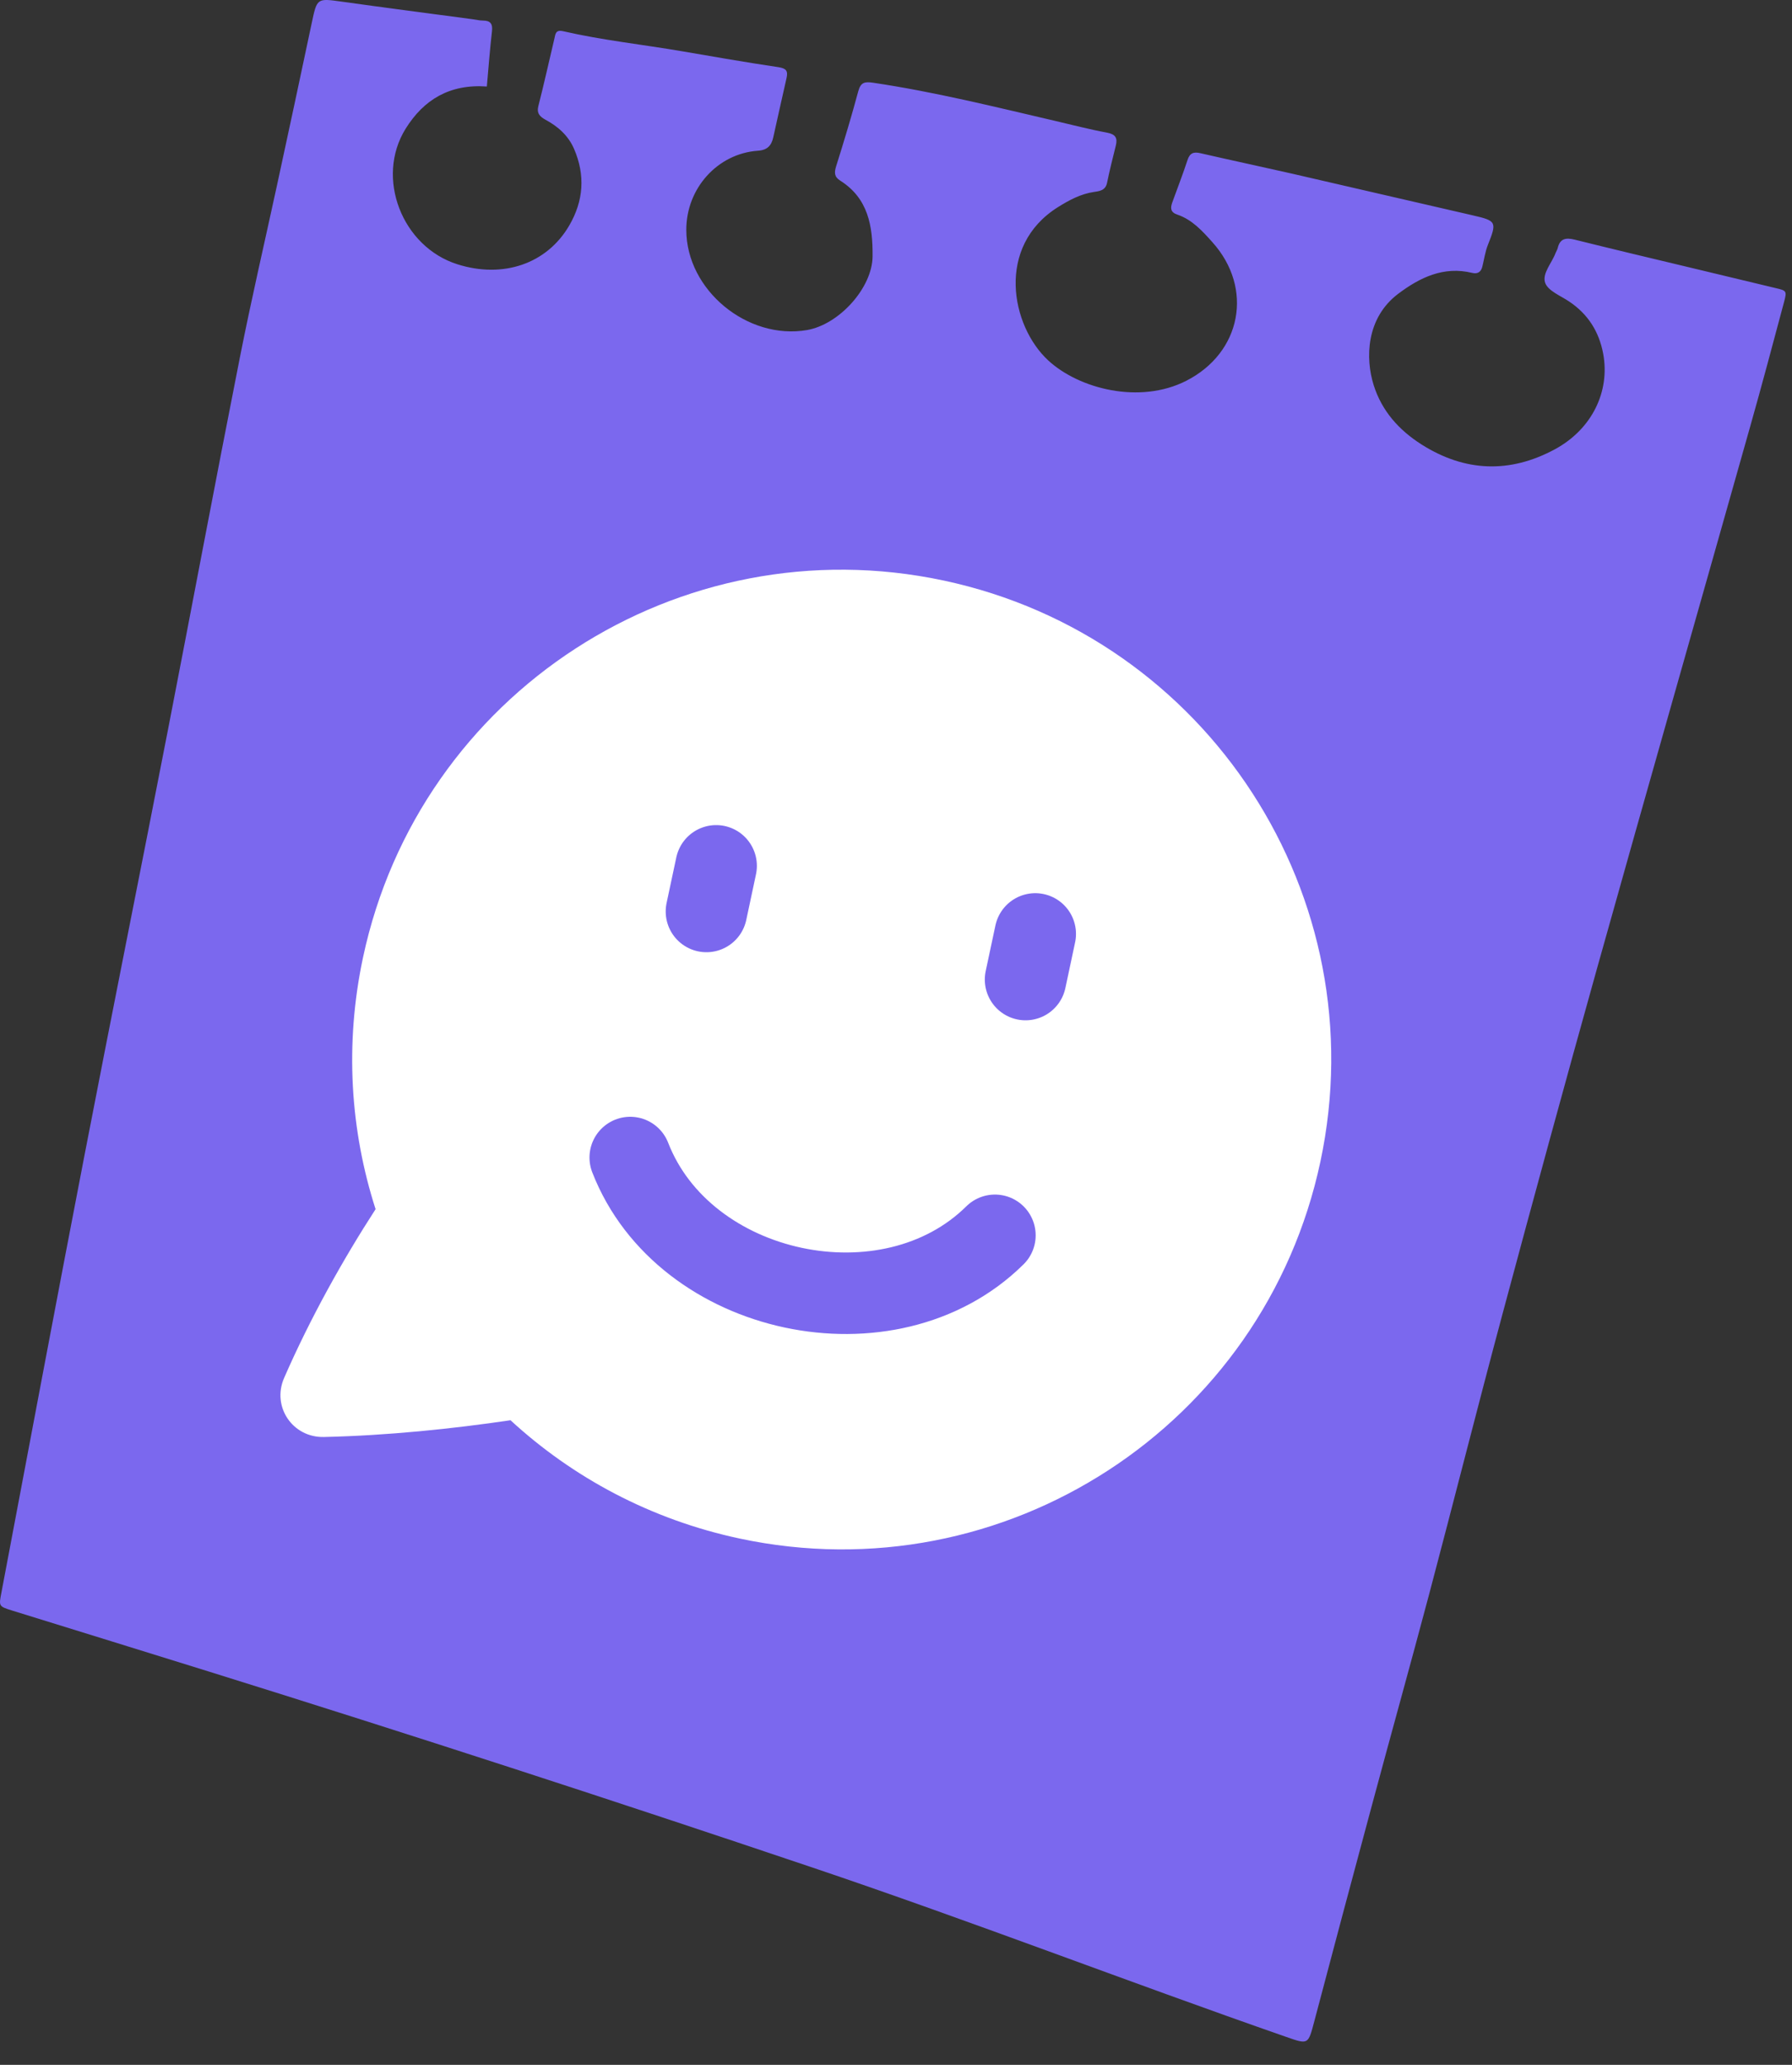 <svg width="66" height="76" viewBox="0 0 66 76" fill="none" xmlns="http://www.w3.org/2000/svg">
<rect x="0" y="0" width="66" height="76" fill="#333333" stroke="none"/>
<path d="M17.927 3.184C16.567 3.088 15.607 3.664 14.938 4.74C13.819 6.541 14.802 9.084 16.851 9.729C18.533 10.259 20.145 9.71 20.966 8.299C21.493 7.395 21.562 6.449 21.142 5.478C20.93 4.989 20.549 4.654 20.089 4.406C19.89 4.297 19.758 4.174 19.828 3.903C20.04 3.078 20.222 2.244 20.42 1.416C20.457 1.261 20.457 1.085 20.735 1.148C22.188 1.482 23.671 1.638 25.138 1.89C26.313 2.092 27.489 2.297 28.667 2.472C28.952 2.515 29.031 2.605 28.968 2.876C28.8 3.601 28.644 4.33 28.479 5.058C28.412 5.356 28.263 5.525 27.916 5.548C26.426 5.651 25.274 6.935 25.277 8.461C25.277 10.68 27.535 12.524 29.72 12.149C30.909 11.944 32.127 10.594 32.137 9.438C32.147 8.329 31.981 7.303 30.948 6.65C30.723 6.508 30.723 6.353 30.796 6.117C31.084 5.204 31.362 4.283 31.61 3.36C31.7 3.029 31.845 2.999 32.157 3.045C34.414 3.38 36.626 3.929 38.844 4.446C39.486 4.595 40.126 4.763 40.774 4.883C41.086 4.942 41.165 5.078 41.096 5.359C40.983 5.813 40.867 6.27 40.774 6.727C40.718 7.005 40.506 7.035 40.298 7.064C39.801 7.137 39.377 7.366 38.96 7.627C36.669 9.067 37.229 11.997 38.609 13.268C39.745 14.315 41.976 14.887 43.688 14.017C45.721 12.984 46.181 10.613 44.651 8.912C44.28 8.498 43.906 8.084 43.36 7.899C43.105 7.813 43.102 7.657 43.175 7.452C43.363 6.932 43.565 6.415 43.737 5.889C43.824 5.624 43.969 5.581 44.221 5.641C45.343 5.899 46.465 6.137 47.588 6.392C49.809 6.902 52.027 7.419 54.249 7.928C55.116 8.127 55.136 8.17 54.802 9.008C54.699 9.263 54.663 9.541 54.596 9.809C54.547 10.011 54.424 10.094 54.219 10.044C53.17 9.789 52.296 10.213 51.498 10.812C50.306 11.709 50.286 13.192 50.591 14.169C50.892 15.129 51.524 15.831 52.358 16.361C53.958 17.374 55.613 17.43 57.268 16.536C58.632 15.798 59.304 14.411 59.046 13.02C58.894 12.206 58.486 11.56 57.791 11.097C57.477 10.885 57.02 10.709 56.911 10.415C56.785 10.07 57.156 9.683 57.295 9.306C57.318 9.246 57.358 9.19 57.371 9.13C57.454 8.779 57.669 8.74 57.99 8.819C59.374 9.163 60.764 9.494 62.151 9.825C63.227 10.084 64.303 10.342 65.383 10.6C65.803 10.699 65.82 10.699 65.701 11.14C65.293 12.663 64.889 14.186 64.459 15.702C62.589 22.323 60.698 28.941 58.841 35.566C57.646 39.834 56.48 44.108 55.331 48.388C54.414 51.805 53.55 55.231 52.643 58.651C51.948 61.267 51.22 63.872 50.518 66.484C49.809 69.117 49.104 71.752 48.409 74.387C48.177 75.261 48.194 75.258 47.366 74.97C41.529 72.937 35.765 70.706 29.909 68.733C22.539 66.249 15.143 63.846 7.717 61.532C5.297 60.777 2.874 60.032 0.453 59.281C-0.046 59.125 -0.046 59.122 0.05 58.628C1.069 53.255 2.076 47.875 3.115 42.505C4.125 37.281 5.175 32.06 6.191 26.836C7.078 22.28 7.932 17.718 8.833 13.166C9.253 11.037 9.747 8.918 10.207 6.796C10.634 4.82 11.061 2.843 11.478 0.863C11.677 -0.077 11.67 -0.067 12.597 0.062C14.2 0.287 15.802 0.493 17.407 0.708C17.533 0.724 17.659 0.757 17.788 0.757C18.07 0.757 18.152 0.883 18.119 1.158C18.043 1.814 17.994 2.469 17.931 3.181L17.927 3.184Z" fill="#7B68EE"/>
<g clip-path="url(#clip0_3186_13893)">
<path d="M48.631 42.755C50.706 33.018 44.495 23.443 34.757 21.368C25.02 19.293 15.445 25.505 13.37 35.242C12.69 38.433 12.9 41.608 13.833 44.506C12.645 46.339 11.431 48.503 10.464 50.718C10.003 51.775 10.777 52.917 11.929 52.891C14.26 52.838 16.667 52.59 18.802 52.274C21.098 54.387 23.972 55.932 27.244 56.629C36.981 58.704 46.556 52.492 48.631 42.755Z" fill="white"/>
<path d="M23.211 42.605C25.195 47.709 32.751 49.319 36.644 45.468" stroke="#7B68EE" stroke-width="3" stroke-linecap="round" stroke-linejoin="round"/>
<path d="M26.376 31.869L26.018 33.548" stroke="#7B68EE" stroke-width="3" stroke-linecap="round" stroke-linejoin="round"/>
<path d="M38.129 34.375L37.771 36.054" stroke="#7B68EE" stroke-width="3" stroke-linecap="round" stroke-linejoin="round"/>
</g>
<defs>
<clipPath id="clip0_3186_13893">
<rect width="41.203" height="41.203" fill="white" transform="translate(15.145 14.557) rotate(12.029)"/>
</clipPath>
</defs>
</svg>
